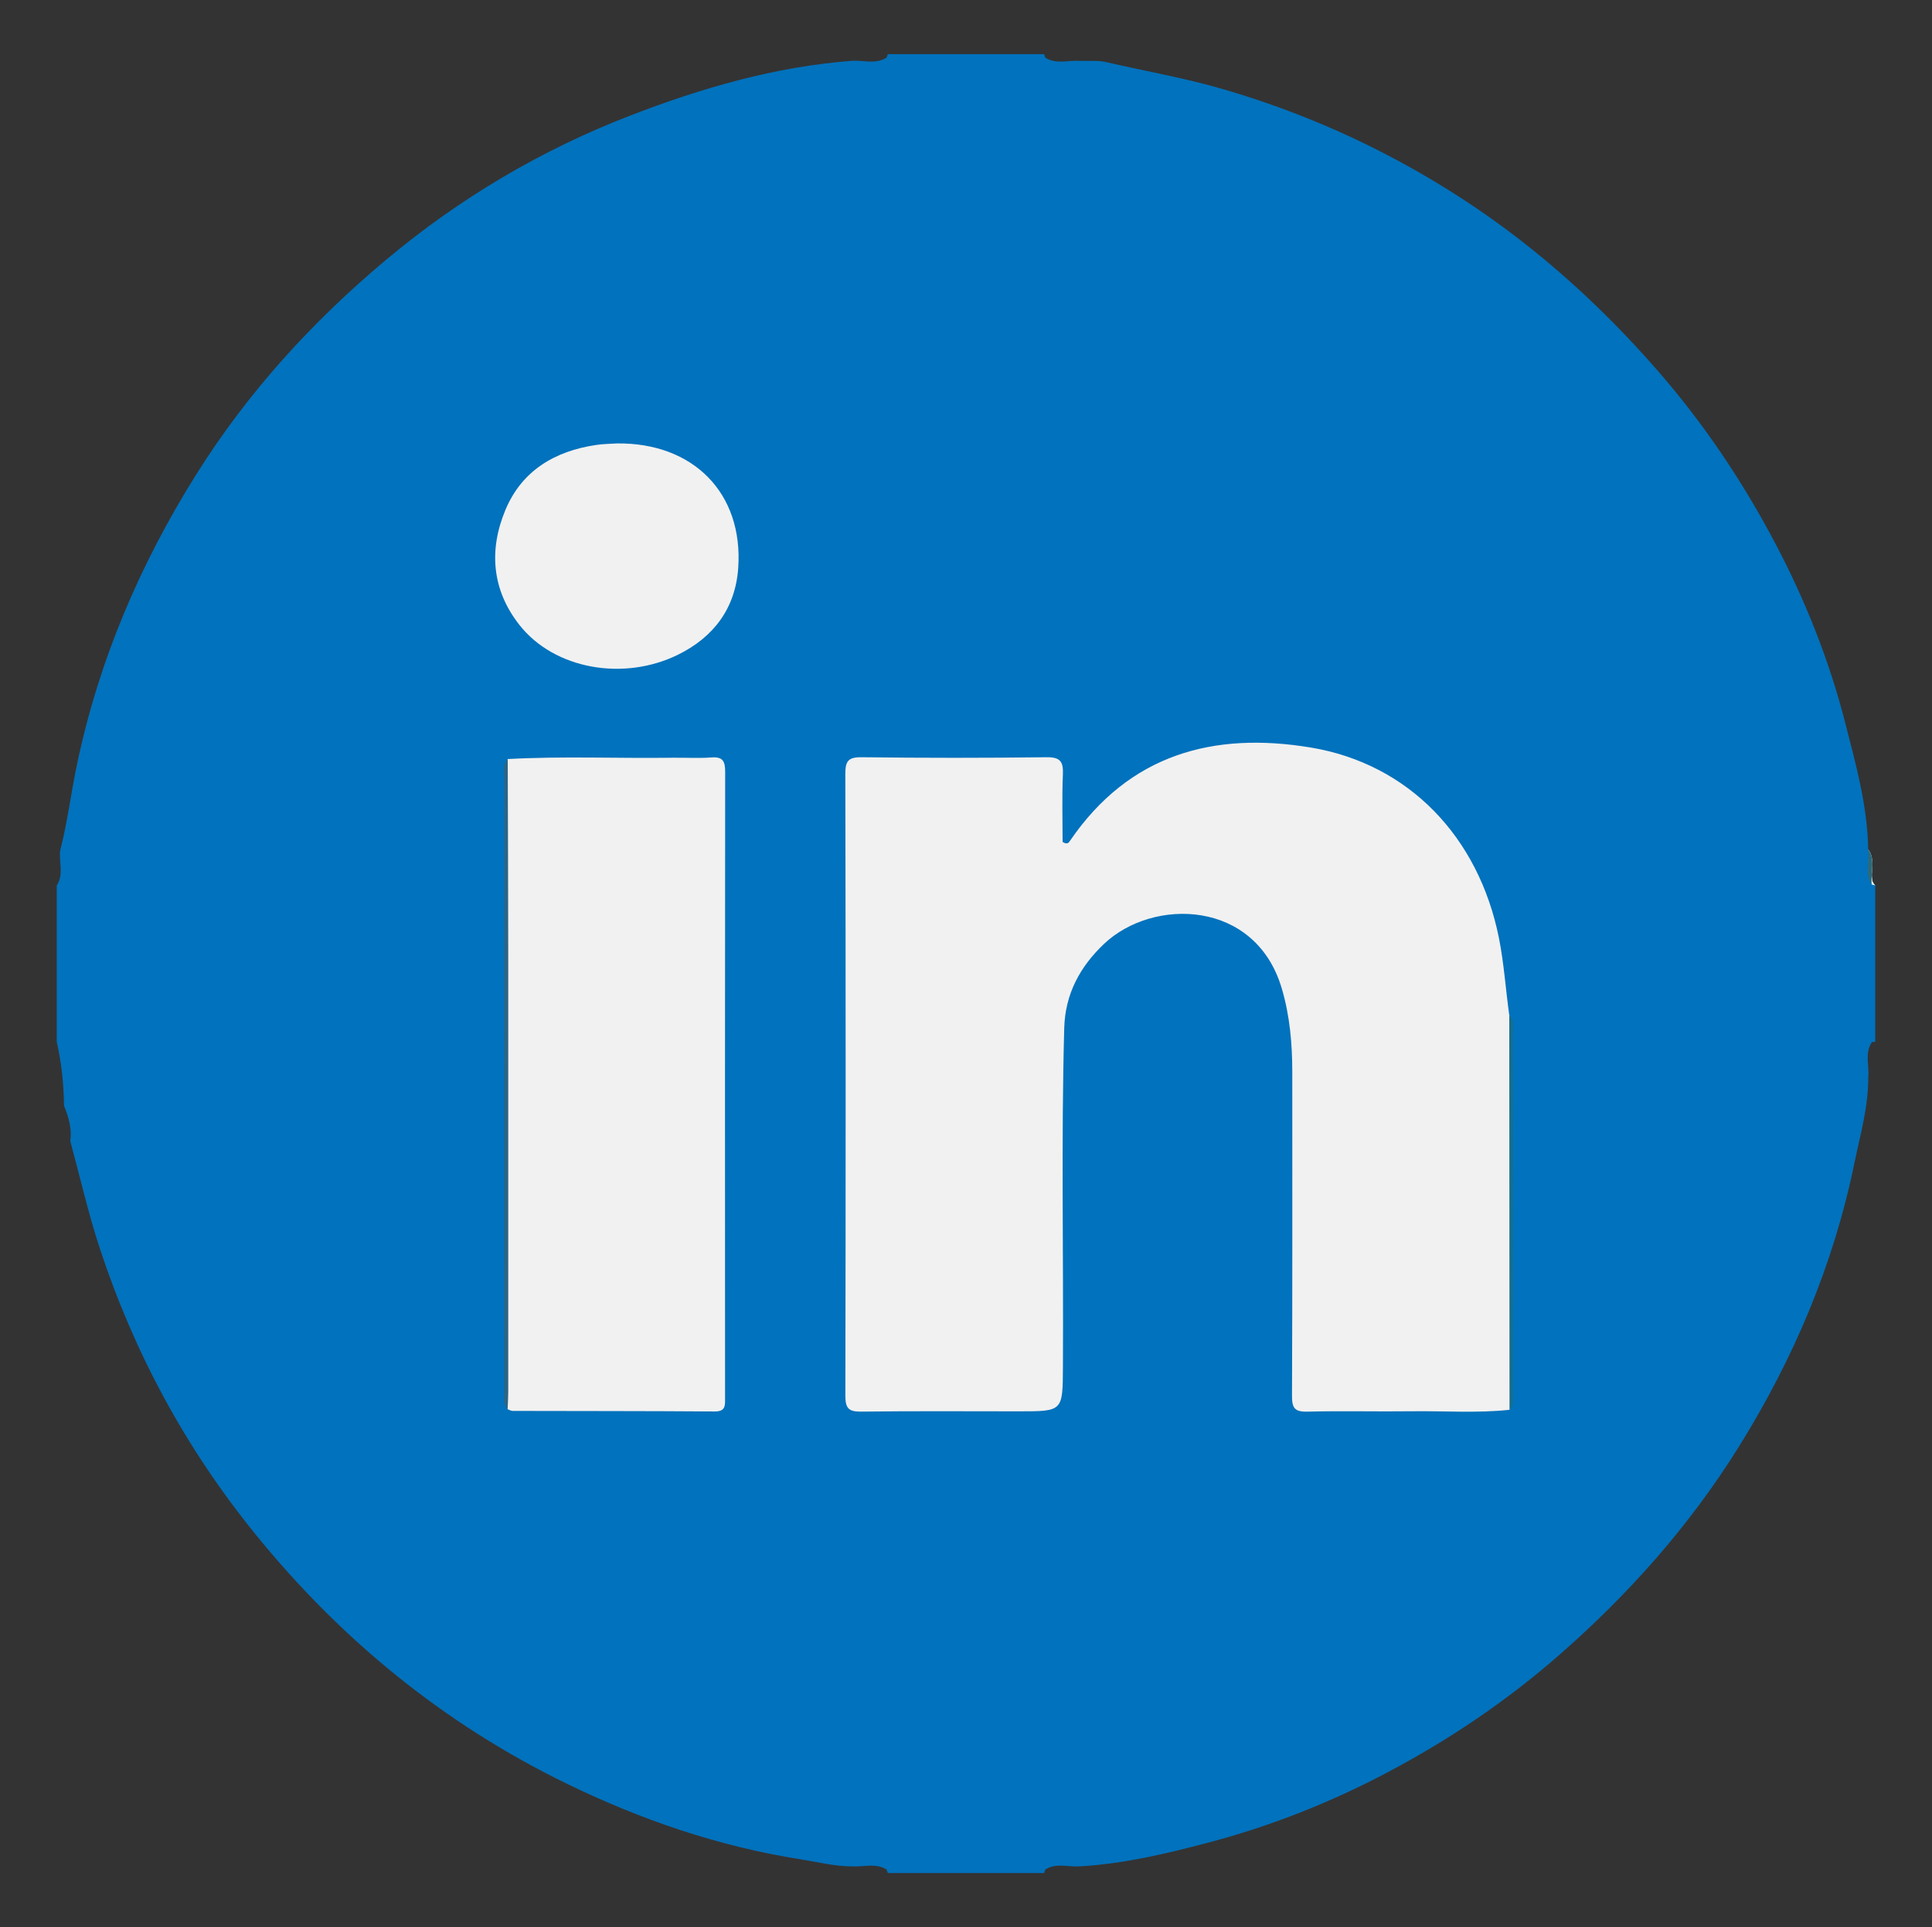 <?xml version="1.0" encoding="utf-8"?>
<!-- Generator: Adobe Illustrator 26.0.0, SVG Export Plug-In . SVG Version: 6.00 Build 0)  -->
<svg version="1.1" id="Capa_1" xmlns="http://www.w3.org/2000/svg" xmlns:xlink="http://www.w3.org/1999/xlink" x="0px" y="0px"
	 viewBox="0 0 543.74 542.29" style="enable-background:new 0 0 543.74 542.29;" xml:space="preserve">
<rect x="0" y="0" width="543.74" height="542.29" fill="#333333" stroke="none"/>
<style type="text/css">
	.st0{fill:#0172BD;}
	.st1{fill:#FEFEFE;}
	.st2{fill:#F1F1F1;}
	.st3{fill:#2B6586;}
	.st4{fill:#156E8E;}
	.st5{fill:none;}
	.st6{fill:#2D697A;}
</style>
<g>
	<path class="st0" d="M527.77,249.15v43.98c-0.31,0.03-0.62,0.06-0.92,0.09c0,0.01-0.01,0.03-0.01,0.04v-0.04
		c-2.16,3.16-0.66,6.7-1.04,10.05c0.03,8.27-2.28,16.14-3.93,24.16c-5.9,28.58-17.1,54.95-32.49,79.65
		c-13.87,22.25-31.04,41.57-50.78,58.8c-14.9,13-31.16,23.91-48.57,33.07c-15.91,8.37-32.62,14.95-50.03,19.54
		c-11.85,3.12-23.78,5.97-36.09,6.66c-3.25,0.25-6.64-1.07-9.73,0.9c-0.11,0.33-0.21,0.66-0.32,0.99h-43.98
		c-0.12-0.33-0.25-0.66-0.37-1c-3.08-1.89-6.44-0.7-9.67-0.87c-4.96-0.01-9.74-1.25-14.6-2.01c-23.07-3.63-44.9-11.14-65.78-21.29
		c-34.48-16.78-63.5-40.48-87.67-70.29c-19.58-24.15-34.06-50.98-43.74-80.42c-3.24-9.85-5.53-20.03-8.26-30.05
		c0.48-3.54-0.48-6.79-1.78-10c-0.06-6.06-0.7-12.06-2.04-17.98v-43.98c2.05-3.1,0.59-6.55,0.96-9.81
		c2.07-8.01,3.05-16.22,4.75-24.31c6.16-29.29,17.7-56.25,33.52-81.49c14.49-23.1,32.68-43.06,53.51-60.48
		c20.58-17.22,43.52-30.84,68.6-40.52c20.15-7.79,40.83-13.78,62.53-15.44c3.24-0.16,6.59,1.03,9.67-0.86
		c0.12-0.33,0.25-0.67,0.37-1h43.98c0.11,0.33,0.22,0.66,0.32,0.99c3.09,1.94,6.47,0.68,9.71,0.89c2.49,0.1,5.06-0.19,7.45,0.36
		c10.94,2.53,22,4.44,32.83,7.59c22.42,6.52,43.46,15.92,63.23,28.23c22.39,13.93,41.89,31.2,59.21,51.08
		c12.98,14.91,23.88,31.16,33.05,48.56c8.45,16.04,15.16,32.88,19.66,50.45c2.99,11.68,6.27,23.38,6.46,35.6
		c0.52,0.71,0.83,1.45,1,2.2c0,0.01,0,0.01,0,0.01c-0.01,1.65-0.06,3.29,0.02,4.94c0,0,0,0,0,0.01c0.03,0.6,0.08,1.19,0.16,1.79
		C527.17,248.38,527.43,248.79,527.77,249.15z"/>
	<path class="st1" d="M527.77,249.15c-0.32-0.1-0.65-0.19-0.98-0.29c-1.42-3.18,0.37-6.69-1.01-9.87c0.52,0.71,0.83,1.45,1,2.2
		c0,0.01,0,0.01,0,0.01c0.38,1.61,0.15,3.28,0.02,4.94c0,0,0,0,0,0.01c0.03,0.6,0.08,1.19,0.16,1.79
		C527.17,248.38,527.43,248.79,527.77,249.15z"/>
	<path class="st2" d="M424.84,396.69c-9.13,0.98-18.29,0.29-27.43,0.41c-9.83,0.13-19.66-0.15-29.48,0.11
		c-3.63,0.09-4.33-1.11-4.31-4.5c0.13-30.31,0.09-60.63,0.08-90.94c0-8.01-0.67-15.94-2.97-23.68c-7.41-25-36.21-25.56-50-12.51
		c-6.78,6.42-10.95,14.11-11.21,23.67c-0.88,31.81-0.18,63.62-0.37,95.42c-0.07,12.45,0.02,12.45-12.37,12.45
		c-14.82,0-29.65-0.11-44.47,0.08c-3.54,0.04-4.4-1.02-4.39-4.5c0.11-58.29,0.11-116.59-0.01-174.88c-0.01-3.65,0.78-4.8,4.63-4.75
		c17.32,0.22,34.64,0.22,51.96,0c3.88-0.05,4.8,1.2,4.64,4.84c-0.28,6.43-0.08,12.89-0.08,19c1.37,0.85,1.76,0.15,2.09-0.34
		c16.6-24.27,40.27-30.81,67.81-26.22c27.51,4.59,47.21,25.15,52.9,53.59c1.44,7.21,1.89,14.5,2.91,21.73
		c0.89,1.19,0.53,2.57,0.53,3.86c0.02,34.42,0.02,68.83,0,103.25C425.3,394.1,425.61,395.47,424.84,396.69z"/>
	<path class="st2" d="M142.9,213.58c15.45-0.85,30.91-0.15,46.37-0.37c3.66-0.05,7.33,0.19,10.97-0.08c3.21-0.24,3.85,1.1,3.85,4.01
		c-0.07,58.72-0.05,117.44-0.03,176.15c0,2.06,0.25,3.89-2.91,3.87c-18.96-0.14-37.92-0.11-56.88-0.16c-0.47,0-0.93-0.31-1.4-0.47
		c-0.8-1.58-0.43-3.27-0.43-4.91c-0.02-57.72-0.02-115.43,0-173.15C142.44,216.84,142.03,215.14,142.9,213.58z"/>
	<path class="st2" d="M173.69,124.77c21.4-0.23,35.5,13.96,34.08,34.97c-0.76,11.27-6.78,19.5-17.01,24.51
		c-15.34,7.51-34.76,4.02-44.53-8.35c-7.82-9.89-8.7-21.14-3.98-32.43c4.61-11.02,13.87-16.54,25.48-18.26
		C169.69,124.9,171.7,124.9,173.69,124.77z"/>
	<path class="st3" d="M142.9,213.58c0.05,18.78,0.13,37.55,0.14,56.33c0.02,40.55,0.01,81.11,0,121.66c0,1.66-0.11,3.31-0.17,4.96
		c-1.48-1.52-0.97-3.45-0.97-5.22c-0.01-57.35-0.01-114.69,0.03-172.04C141.93,217.36,141.28,215.26,142.9,213.58z"/>
	<path class="st4" d="M424.84,396.69c-0.02-37.01-0.05-74.01-0.07-111.01c1.45,1.32,1.02,3.08,1.02,4.69
		c0.03,33.87,0.03,67.73,0,101.6C425.79,393.58,426.17,395.32,424.84,396.69z"/>
	<path class="st5" d="M249.88,15.24c-0.12,0.33-0.25,0.67-0.37,1c-3.08,1.89-6.43,0.7-9.67,0.86c-21.7,1.66-42.38,7.65-62.53,15.44
		c-25.08,9.68-48.02,23.3-68.6,40.52c-20.83,17.42-39.02,37.38-53.51,60.48c-15.82,25.24-27.36,52.2-33.52,81.49
		c-1.7,8.09-2.68,16.3-4.75,24.31c-0.37,3.26,1.09,6.71-0.96,9.81v-10c0-73.22,0.03-146.45-0.1-219.67
		c-0.01-3.62,0.76-4.35,4.35-4.34C96.77,15.27,173.33,15.24,249.88,15.24z"/>
	<path class="st5" d="M527.77,249.15c-0.34-0.36-0.6-0.77-0.81-1.21c-0.08-0.6-0.13-1.19-0.16-1.79c0-0.01,0-0.01,0-0.01
		c0.13-1.66,0.36-3.33-0.02-4.94c0,0,0,0,0-0.01c-0.17-0.75-0.48-1.49-1-2.2c-0.19-12.22-3.47-23.92-6.46-35.6
		c-4.5-17.57-11.21-34.41-19.66-50.45c-9.17-17.4-20.07-33.65-33.05-48.56C449.29,84.5,429.79,67.23,407.4,53.3
		c-19.77-12.31-40.81-21.71-63.23-28.23c-10.83-3.15-21.89-5.06-32.83-7.59c-2.39-0.55-4.96-0.26-7.45-0.36
		c-3.24-0.21-6.62,1.05-9.71-0.89c-0.1-0.33-0.21-0.66-0.32-0.99c76.64,0,153.28,0.03,229.92-0.1c3.42,0,4.1,0.67,4.09,4.1
		C527.74,95.87,527.77,172.51,527.77,249.15z"/>
	<path class="st6" d="M526.8,246.14c0,0,0,0,0,0.01c-0.07,0.91-0.12,1.82-0.01,2.71c-2.17-3.11-0.54-6.59-1.01-9.87
		c0.52,0.71,0.83,1.45,1,2.2c0,0.01,0,0.01,0,0.01C527.16,242.81,526.93,244.48,526.8,246.14z"/>
	<path class="st5" d="M527.87,523.05c0.01,3.42-0.67,4.1-4.09,4.09c-76.64-0.13-153.28-0.1-229.92-0.1
		c0.11-0.33,0.21-0.66,0.32-0.99c3.09-1.97,6.48-0.65,9.73-0.9c12.31-0.69,24.24-3.54,36.09-6.66
		c17.41-4.59,34.12-11.17,50.03-19.54c17.41-9.16,33.67-20.07,48.57-33.07c19.74-17.23,36.91-36.55,50.78-58.8
		c15.39-24.7,26.59-51.07,32.49-79.65c1.65-8.02,3.96-15.89,3.93-24.16c0.38-3.35-1.12-6.89,1.04-10.05v0.04
		c0-0.01,0.01-0.03,0.01-0.04c0.3-0.03,0.61-0.06,0.92-0.09v10C527.77,376.43,527.74,449.74,527.87,523.05z"/>
	<path class="st5" d="M249.88,527.04c-76.64,0-153.27-0.03-229.91,0.1c-3.42,0.01-4.1-0.67-4.1-4.09
		c0.13-70.98,0.1-141.95,0.1-212.92v-17c1.34,5.92,1.98,11.92,2.04,17.98c1.3,3.21,2.26,6.46,1.78,10
		c2.73,10.02,5.02,20.2,8.26,30.05c9.68,29.44,24.16,56.27,43.74,80.42c24.17,29.81,53.19,53.51,87.67,70.29
		c20.88,10.15,42.71,17.66,65.78,21.29c4.86,0.76,9.64,2,14.6,2.01c3.23,0.17,6.59-1.02,9.67,0.87
		C249.63,526.38,249.76,526.71,249.88,527.04z"/>
</g>
</svg>

